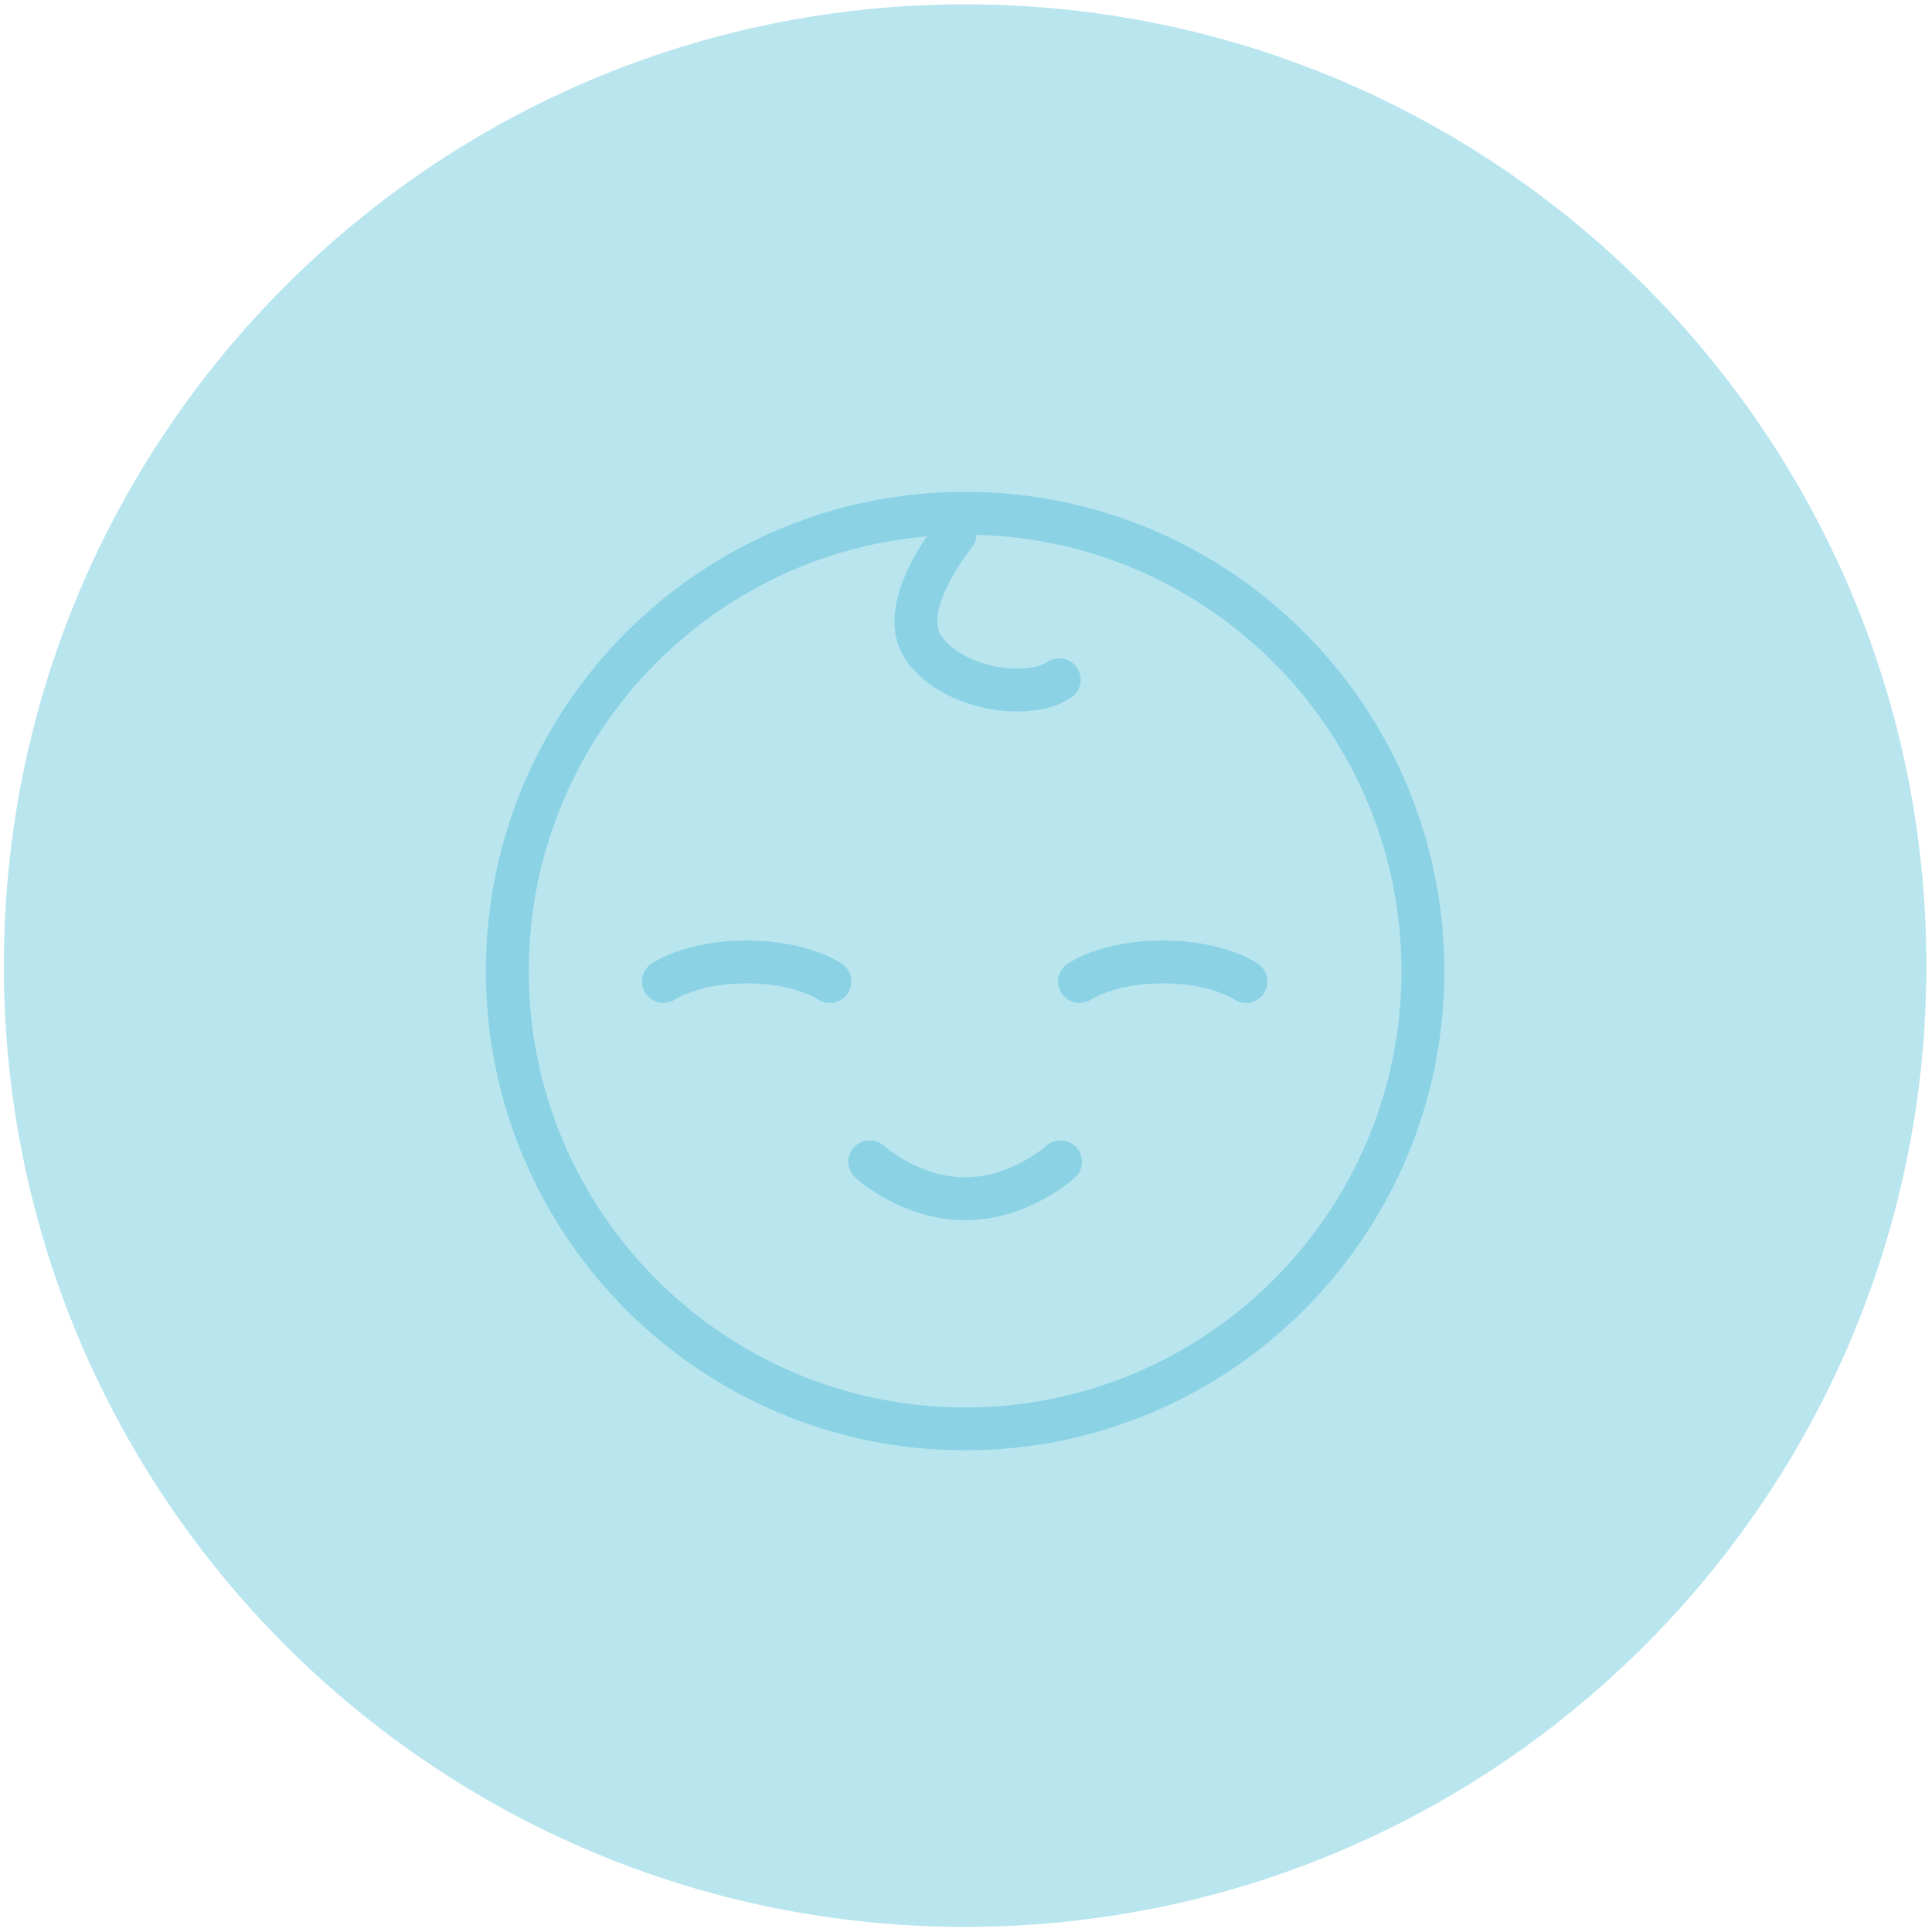 <svg xmlns="http://www.w3.org/2000/svg" width="222" height="222" viewBox="0 0 222 222">
    <g fill="none" fill-rule="evenodd">
        <g>
            <g>
                <path fill="#B9E5EF" d="M220.913 110.456c0 61.003-49.454 110.457-110.457 110.457C49.453 220.913 0 171.459 0 110.456 0 49.454 49.453 0 110.456 0s110.457 49.454 110.457 110.456" transform="translate(-708, -448) translate(708.442, 448.5)"/>
                <path stroke="#8BD3E4" stroke-width="4.929" d="M110.456 163.688c29.053 0 52.604-23.552 52.604-52.604 0-29.053-23.55-52.606-52.604-52.606-29.052 0-52.604 23.553-52.604 52.606 0 29.052 23.552 52.604 52.604 52.604z" transform="translate(-708, -448) translate(708.442, 448.5)"/>
                <path stroke="#8BD3E4" stroke-linecap="round" stroke-width="4.929" d="M75.785 112.279s3.248-2.247 9.565-2.247c6.317 0 9.564 2.247 9.564 2.247M121.416 133.002s-4.643 4.24-10.96 4.24c-6.316 0-10.96-4.24-10.96-4.24M123.608 112.279s3.247-2.247 9.563-2.247c6.318 0 9.565 2.247 9.565 2.247M109.313 60.87s-6.96 8.428-3.587 13.152c3.374 4.722 11.956 5.977 15.543 3.585" transform="translate(-708, -448) translate(708.442, 448.5)"/>
            </g>
        </g>
    </g>
</svg>
